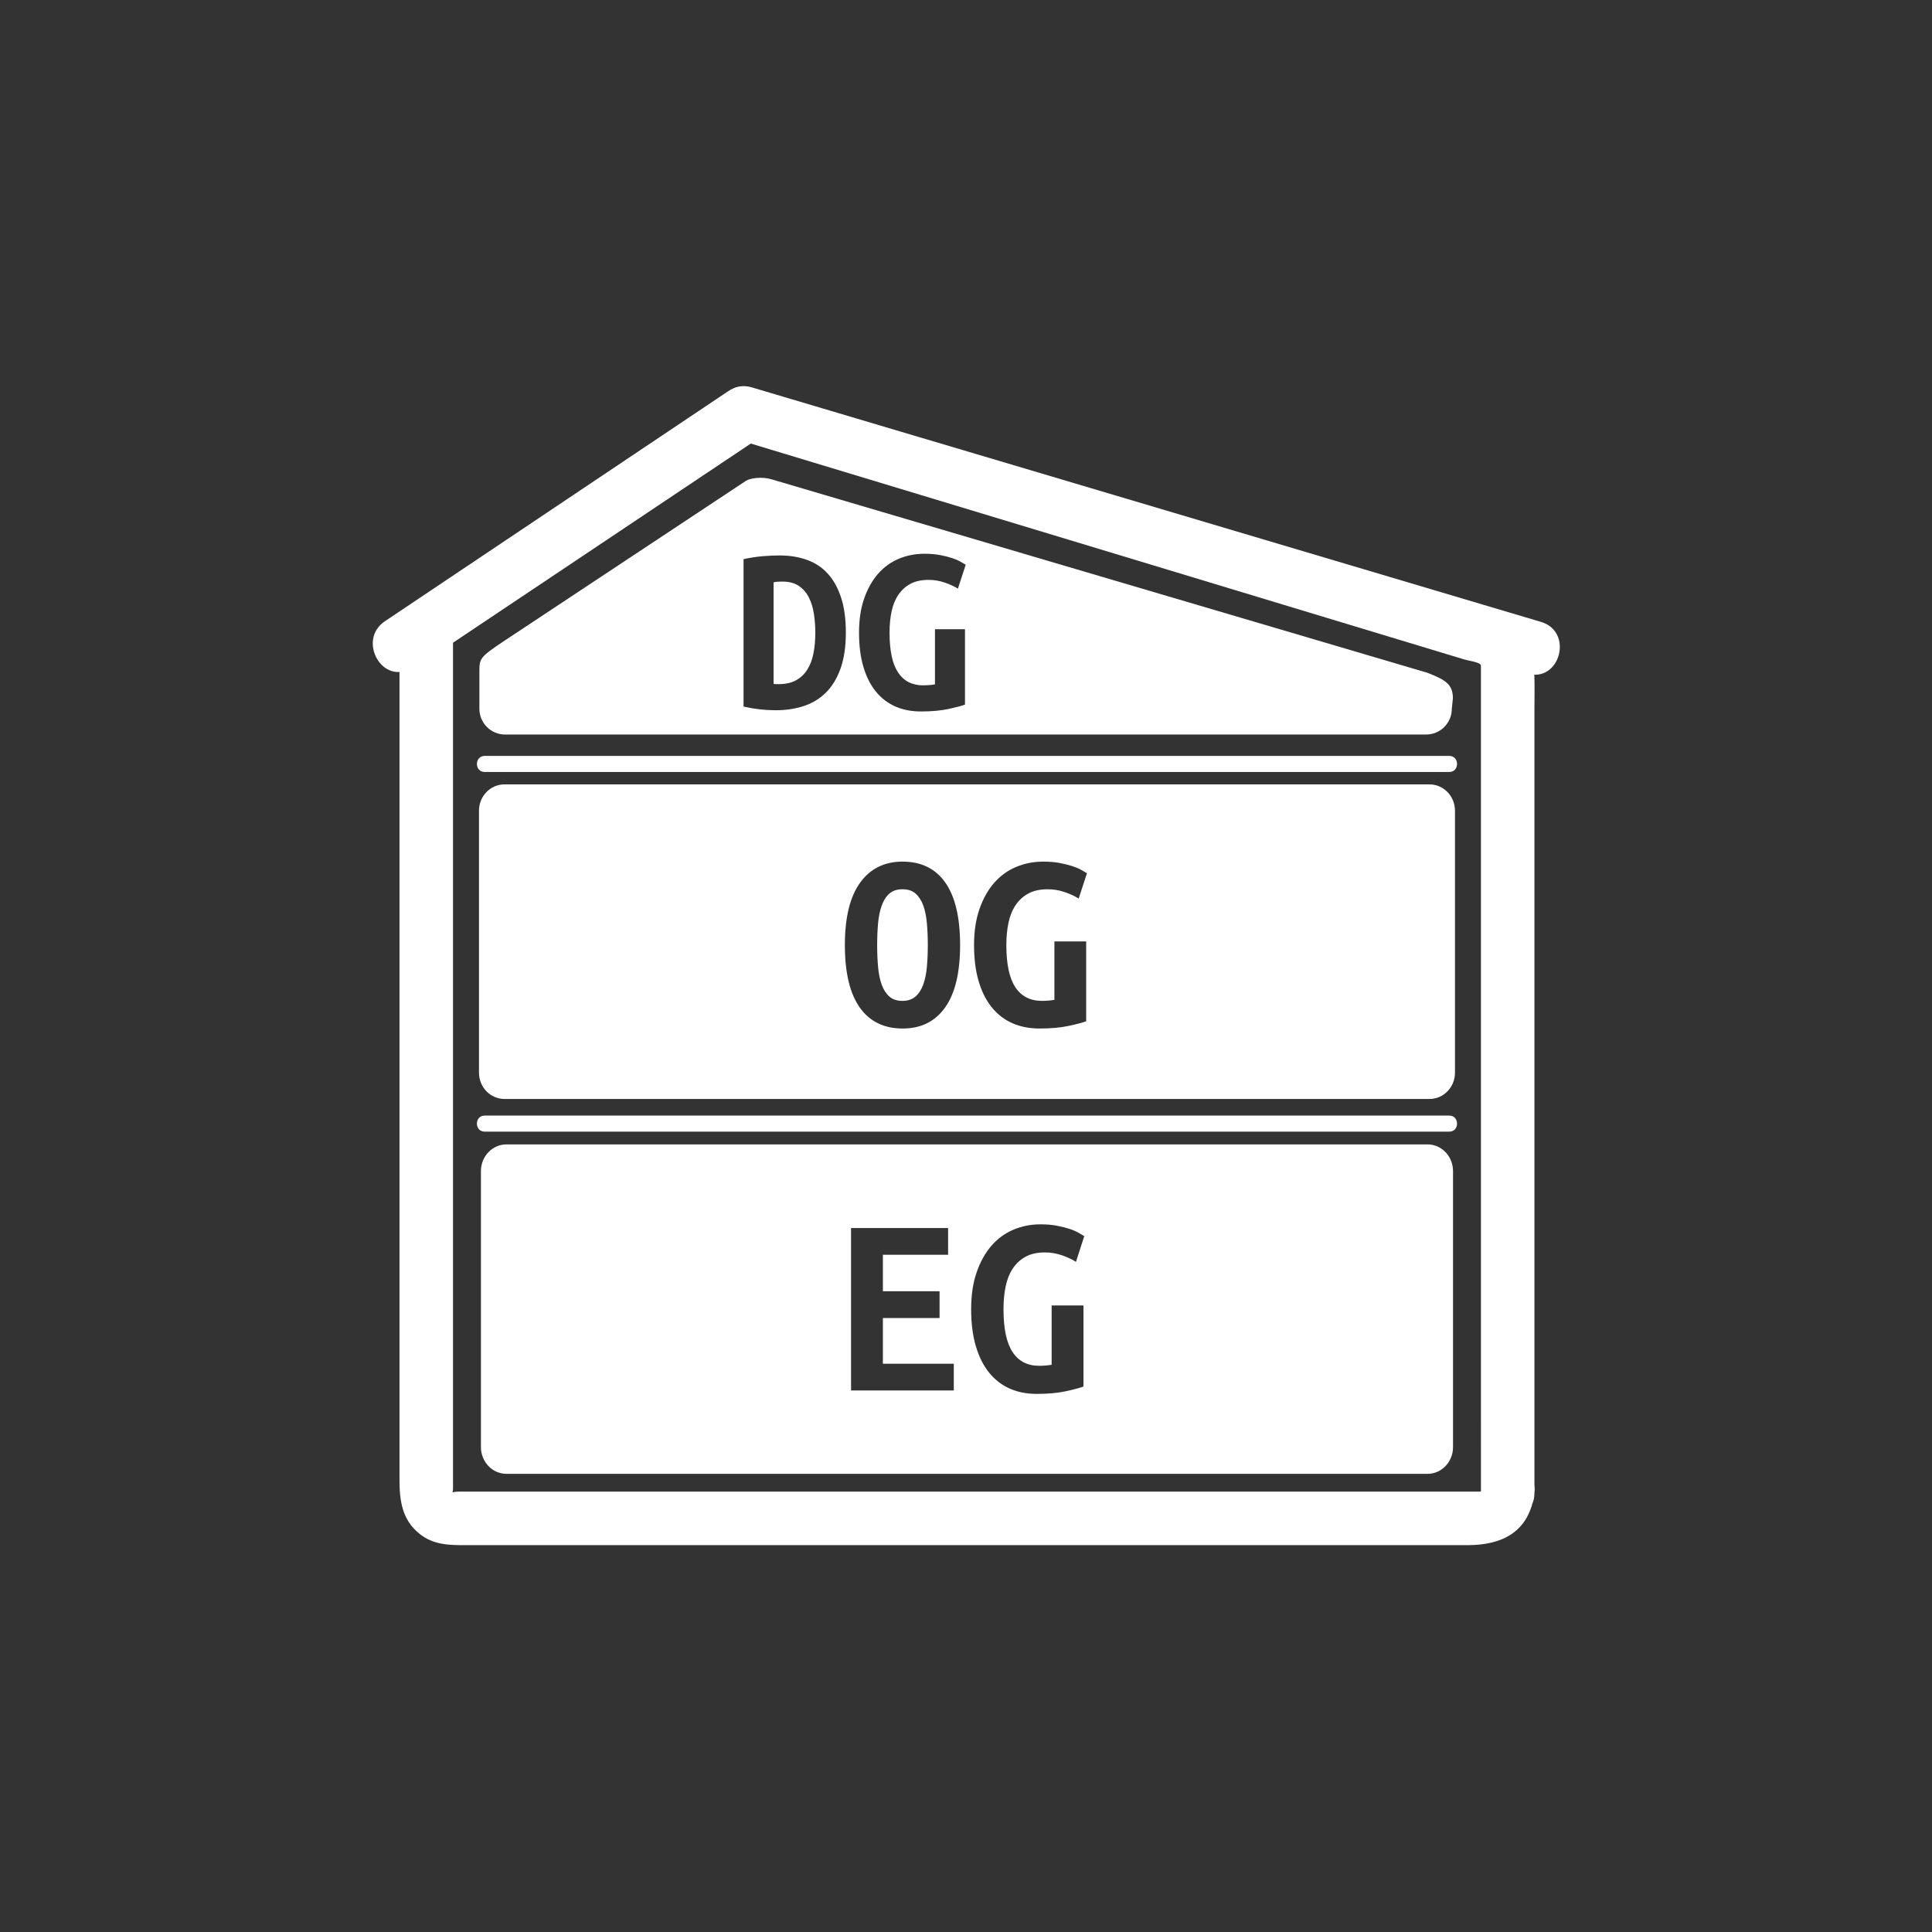 <?xml version="1.0" encoding="iso-8859-1"?>
<!-- Generator: Adobe Illustrator 16.0.3, SVG Export Plug-In . SVG Version: 6.00 Build 0)  -->
<!DOCTYPE svg PUBLIC "-//W3C//DTD SVG 1.1//EN" "http://www.w3.org/Graphics/SVG/1.1/DTD/svg11.dtd">
<svg version="1.1" xmlns="http://www.w3.org/2000/svg" xmlns:xlink="http://www.w3.org/1999/xlink" x="0px" y="0px" width="361px"
	 height="361px" viewBox="0 0 361 361" style="enable-background:new 0 0 361 361;" xml:space="preserve">
<rect x="0" y="0" width="361" height="361" fill="#333333" stroke="none"/>
<g id="control_x5F_building_x5F_modern02_x5F_okg_x5F_all">
	<g id="OG_52_">
		<path style="fill:#FFFFFF;" d="M172.518,169.203c-0.338-0.933-0.813-1.673-1.424-2.22c-0.612-0.547-1.433-0.821-2.462-0.821
			s-1.851,0.274-2.462,0.821c-0.612,0.547-1.086,1.296-1.424,2.245c-0.337,0.95-0.563,2.052-0.675,3.307
			c-0.113,1.254-0.169,2.606-0.169,4.055c0,1.448,0.056,2.808,0.169,4.079c0.112,1.272,0.338,2.374,0.675,3.307
			c0.338,0.934,0.813,1.674,1.424,2.221c0.611,0.548,1.432,0.821,2.462,0.821c0.998,0,1.811-0.273,2.438-0.821
			c0.628-0.547,1.11-1.296,1.449-2.245c0.337-0.949,0.562-2.052,0.675-3.307c0.112-1.255,0.169-2.607,0.169-4.055
			c0-1.448-0.057-2.807-0.169-4.079C173.08,171.239,172.855,170.137,172.518,169.203z"/>
		<path style="fill:#FFFFFF;" d="M267.105,146.563H94.261c-2.629,0-4.761,2.203-4.761,4.919v48.946c0,2.716,2.131,4.919,4.761,4.919
			h172.845c2.63,0,4.762-2.203,4.762-4.919v-48.946C271.867,148.766,269.735,146.563,267.105,146.563z M176.598,188.248
			c-1.867,2.623-4.506,3.934-7.917,3.934c-3.508,0-6.188-1.311-8.038-3.934c-1.851-2.623-2.776-6.51-2.776-11.659
			c0-5.148,0.949-9.035,2.848-11.659c1.899-2.622,4.538-3.934,7.917-3.934c3.508,0,6.18,1.312,8.014,3.934
			c1.834,2.624,2.751,6.51,2.751,11.659C179.397,181.738,178.464,185.625,176.598,188.248z M189.729,184.482
			c1.126,1.689,2.783,2.535,4.973,2.535c0.354,0,0.739-0.017,1.158-0.049c0.418-0.031,0.804-0.08,1.158-0.145v-10.911h5.938v14.917
			c-0.708,0.258-1.811,0.548-3.307,0.869s-3.307,0.482-5.43,0.482c-1.867,0-3.549-0.33-5.045-0.988
			c-1.498-0.66-2.776-1.643-3.839-2.945c-1.062-1.304-1.883-2.928-2.462-4.876c-0.579-1.946-0.869-4.208-0.869-6.783
			c0-2.542,0.338-4.787,1.014-6.734c0.676-1.947,1.594-3.58,2.752-4.9c1.159-1.319,2.526-2.309,4.104-2.969
			c1.576-0.66,3.266-0.99,5.068-0.99c1.158,0,2.197,0.089,3.114,0.265c0.917,0.178,1.714,0.379,2.39,0.604
			c0.676,0.226,1.23,0.467,1.666,0.724c0.434,0.258,0.764,0.451,0.989,0.58l-1.546,4.731c-0.707-0.45-1.576-0.853-2.605-1.207
			c-1.031-0.354-2.093-0.531-3.187-0.531c-1.417,0-2.606,0.258-3.572,0.772c-0.966,0.515-1.763,1.231-2.39,2.148
			c-0.627,0.917-1.078,2.012-1.352,3.283c-0.273,1.272-0.41,2.679-0.41,4.224C188.039,180.162,188.602,182.793,189.729,184.482z"/>
	</g>
	<path id="EG_86_" style="fill:#FFFFFF;" d="M266.733,213.833h-172.1c-2.634,0-4.77,2.237-4.77,4.997v51.565
		c0,2.759,2.136,4.997,4.77,4.997h172.1c2.634,0,4.77-2.238,4.77-4.997V218.83C271.503,216.07,269.367,213.833,266.733,213.833z
		 M178.22,259.815h-19.2v-30.356h18.136v5.002h-12.187v6.816h10.592v5.003h-10.592v8.533h13.251V259.815z M189.199,252.631
		c1.127,1.717,2.787,2.574,4.98,2.574c0.354,0,0.741-0.016,1.16-0.049c0.42-0.031,0.807-0.08,1.162-0.146v-11.084h5.948v15.154
		c-0.71,0.262-1.813,0.557-3.313,0.883c-1.498,0.326-3.313,0.49-5.44,0.49c-1.87,0-3.555-0.336-5.054-1.005
		c-1.5-0.67-2.781-1.669-3.845-2.992c-1.064-1.323-1.887-2.975-2.468-4.952c-0.58-1.979-0.869-4.275-0.869-6.891
		c0-2.584,0.338-4.863,1.016-6.842c0.677-1.979,1.596-3.637,2.756-4.979c1.162-1.34,2.531-2.346,4.111-3.016
		s3.271-1.006,5.078-1.006c1.16,0,2.201,0.09,3.119,0.27c0.92,0.18,1.717,0.385,2.395,0.613c0.676,0.229,1.232,0.475,1.668,0.736
		s0.766,0.458,0.992,0.588l-1.549,4.807c-0.709-0.458-1.579-0.866-2.611-1.227c-1.032-0.359-2.096-0.539-3.191-0.539
		c-1.42,0-2.612,0.262-3.579,0.784c-0.967,0.523-1.765,1.251-2.394,2.183s-1.08,2.044-1.354,3.335
		c-0.274,1.292-0.411,2.722-0.411,4.292C187.506,248.242,188.07,250.915,189.199,252.631z"/>
	<g id="Haus_74_">
		<g>
			<g>
				<path style="fill:#FFFFFF;" d="M76.973,124.712c21.382-14.327,42.764-28.655,64.146-42.982
					c5.327-3.569,0.327-12.236-5.047-8.635c-21.382,14.327-42.764,28.655-64.146,42.982
					C66.599,119.646,71.599,128.313,76.973,124.712L76.973,124.712z"/>
			</g>
		</g>
		<g>
			<g>
				<path style="fill:#FFFFFF;" d="M276.718,278.947c0.05-0.382,0.463-0.231-0.573-0.231c-1.03,0-2.06,0-3.09,0
					c-3.723,0-7.445,0-11.169,0c-12.585,0-25.171,0-37.757,0c-31.892,0-63.784,0-95.677,0c-11.399,0-22.799,0-34.199,0
					c-2.833,0-5.667,0-8.5,0c-1.684,0-1.105,0.535-1.105-0.566c0-22.843,0-45.687,0-68.529c0-30.729,0-61.459,0-92.189
					c-0.826,1.439-1.651,2.878-2.477,4.317c19.946-13.339,39.893-26.679,59.838-40.018c-1.284,0.168-2.568,0.336-3.853,0.504
					c45.156,13.664,90.311,27.327,135.467,40.991c0.824,0.25,3.093,0.533,3.093,1.135c0,2.639,0,5.278,0,7.917
					c0,12.192,0,24.384,0,36.576c0,30.577,0,61.153,0,91.73C276.718,266.704,276.718,272.826,276.718,278.947c0,6.448,10,6.448,10,0
					c0-48.891,0-97.78,0-146.67c0-7.945,0.884-15.27-8.594-18.138c-7.547-2.284-15.095-4.567-22.642-6.851
					c-29.569-8.947-59.14-17.895-88.709-26.842c-8.367-2.531-16.733-5.063-25.1-7.595c-2.708-0.819-4.598,0.169-6.763,1.617
					c-4.735,3.167-9.47,6.333-14.206,9.5c-12.558,8.398-25.116,16.796-37.673,25.195c-2.79,1.866-8.384,4.381-8.384,8.268
					c0,1.592,0,3.185,0,4.777c0,51.404,0,102.808,0,154.212c0,3.869,0.424,7.525,3.748,10.181c2.583,2.063,5.429,2.115,8.488,2.115
					c8.553,0,17.106,0,25.659,0c30.943,0,61.887,0,92.83,0c18.055,0,36.109,0,54.165,0c4.894,0,9.788,0,14.682,0
					c6.506,0,11.551-2.471,12.498-9.769C287.546,272.565,277.536,272.646,276.718,278.947z"/>
			</g>
		</g>
		<g>
			<line style="fill:#FFFFFF;" x1="90.564" y1="209.949" x2="270.803" y2="209.949"/>
			<g>
				<path style="fill:#FFFFFF;" d="M90.564,211.449c49.869,0,99.738,0,149.607,0c10.21,0,20.421,0,30.632,0c1.935,0,1.935-3,0-3
					c-49.869,0-99.738,0-149.606,0c-10.211,0-20.421,0-30.632,0C88.629,208.449,88.629,211.449,90.564,211.449L90.564,211.449z"/>
			</g>
		</g>
		<g>
			<line style="fill:#FFFFFF;" x1="90.564" y1="142.746" x2="270.803" y2="142.746"/>
			<g>
				<path style="fill:#FFFFFF;" d="M90.564,144.246c49.869,0,99.738,0,149.607,0c10.21,0,20.421,0,30.632,0c1.935,0,1.935-3,0-3
					c-49.869,0-99.738,0-149.606,0c-10.211,0-20.421,0-30.632,0C88.629,141.246,88.629,144.246,90.564,144.246L90.564,144.246z"/>
			</g>
		</g>
		<g>
			<g>
				<path style="fill:#FFFFFF;" d="M137.828,82.027c46.735,13.889,93.469,27.777,140.205,41.666
					c2.418,0.719,4.836,1.438,7.254,2.156c6.197,1.842,8.825-7.81,2.658-9.643c-46.734-13.889-93.47-27.777-140.204-41.666
					c-2.418-0.719-4.836-1.438-7.254-2.156C134.289,70.542,131.661,80.194,137.828,82.027L137.828,82.027z"/>
			</g>
		</g>
	</g>
	<g id="DG_63_">
		<path style="fill:#FFFFFF;" d="M151.115,111.59c-0.457-0.881-1.08-1.588-1.871-2.121c-0.791-0.532-1.81-0.798-3.056-0.798
			c-0.244,0-0.518,0.008-0.821,0.023c-0.305,0.016-0.578,0.053-0.821,0.114v18.977c0.152,0.03,0.319,0.045,0.501,0.045
			c0.183,0,0.35,0,0.502,0c1.277,0,2.349-0.243,3.216-0.73c0.866-0.486,1.565-1.155,2.098-2.007
			c0.532-0.851,0.913-1.862,1.141-3.033s0.342-2.456,0.342-3.855c0-1.216-0.091-2.402-0.273-3.559
			C151.89,113.491,151.571,112.473,151.115,111.59z"/>
		<path style="fill:#FFFFFF;" d="M266.678,125.699c0,0-121.175-35.737-122.558-36.15c-1.738-0.52-3.973-0.219-4.746,0.3
			c-0.904,0.607-44.995,29.793-44.995,29.793c-4.802,3.201-4.802,3.35-4.802,6.002v6.803c0,2.651,2.15,4.802,4.802,4.802h172.095
			c2.651,0,4.801-2.15,4.801-4.802l0.204-1.946C271.479,127.849,270.085,127.022,266.678,125.699z M157.068,124.888
			c-0.655,1.84-1.559,3.337-2.714,4.493c-1.156,1.157-2.532,2.001-4.128,2.532c-1.597,0.532-3.353,0.798-5.269,0.798
			c-1.003,0-1.984-0.054-2.942-0.16c-0.958-0.107-1.985-0.281-3.08-0.525v-27.552c1.278-0.274,2.479-0.457,3.604-0.548
			c1.125-0.091,2.174-0.137,3.147-0.137c1.854,0,3.55,0.273,5.086,0.821c1.535,0.548,2.835,1.407,3.9,2.578
			c1.064,1.171,1.893,2.662,2.486,4.471c0.593,1.81,0.89,3.991,0.89,6.546C158.048,120.821,157.721,123.048,157.068,124.888z
			 M167.811,125.664c1.064,1.597,2.63,2.395,4.699,2.395c0.334,0,0.699-0.015,1.095-0.046c0.395-0.03,0.76-0.075,1.095-0.137v-10.31
			h5.611v14.096c-0.669,0.244-1.711,0.517-3.125,0.82c-1.415,0.304-3.125,0.457-5.132,0.457c-1.765,0-3.353-0.313-4.768-0.936
			c-1.414-0.622-2.623-1.551-3.626-2.782s-1.779-2.767-2.327-4.607c-0.547-1.84-0.821-3.976-0.821-6.409
			c0-2.402,0.319-4.523,0.958-6.364c0.639-1.839,1.505-3.383,2.601-4.63c1.094-1.247,2.387-2.182,3.877-2.806
			c1.489-0.623,3.086-0.936,4.79-0.936c1.095,0,2.075,0.084,2.942,0.251c0.866,0.167,1.619,0.358,2.258,0.57
			c0.639,0.213,1.164,0.441,1.574,0.685c0.411,0.244,0.722,0.426,0.935,0.547l-1.459,4.471c-0.669-0.425-1.491-0.805-2.464-1.14
			c-0.974-0.334-1.977-0.501-3.01-0.501c-1.339,0-2.463,0.243-3.376,0.729c-0.912,0.487-1.665,1.163-2.258,2.03
			c-0.593,0.867-1.019,1.901-1.277,3.102c-0.259,1.202-0.388,2.532-0.388,3.992C166.214,121.581,166.746,124.067,167.811,125.664z"
			/>
	</g>
</g>
<g id="Ebene_1">
</g>
</svg>
